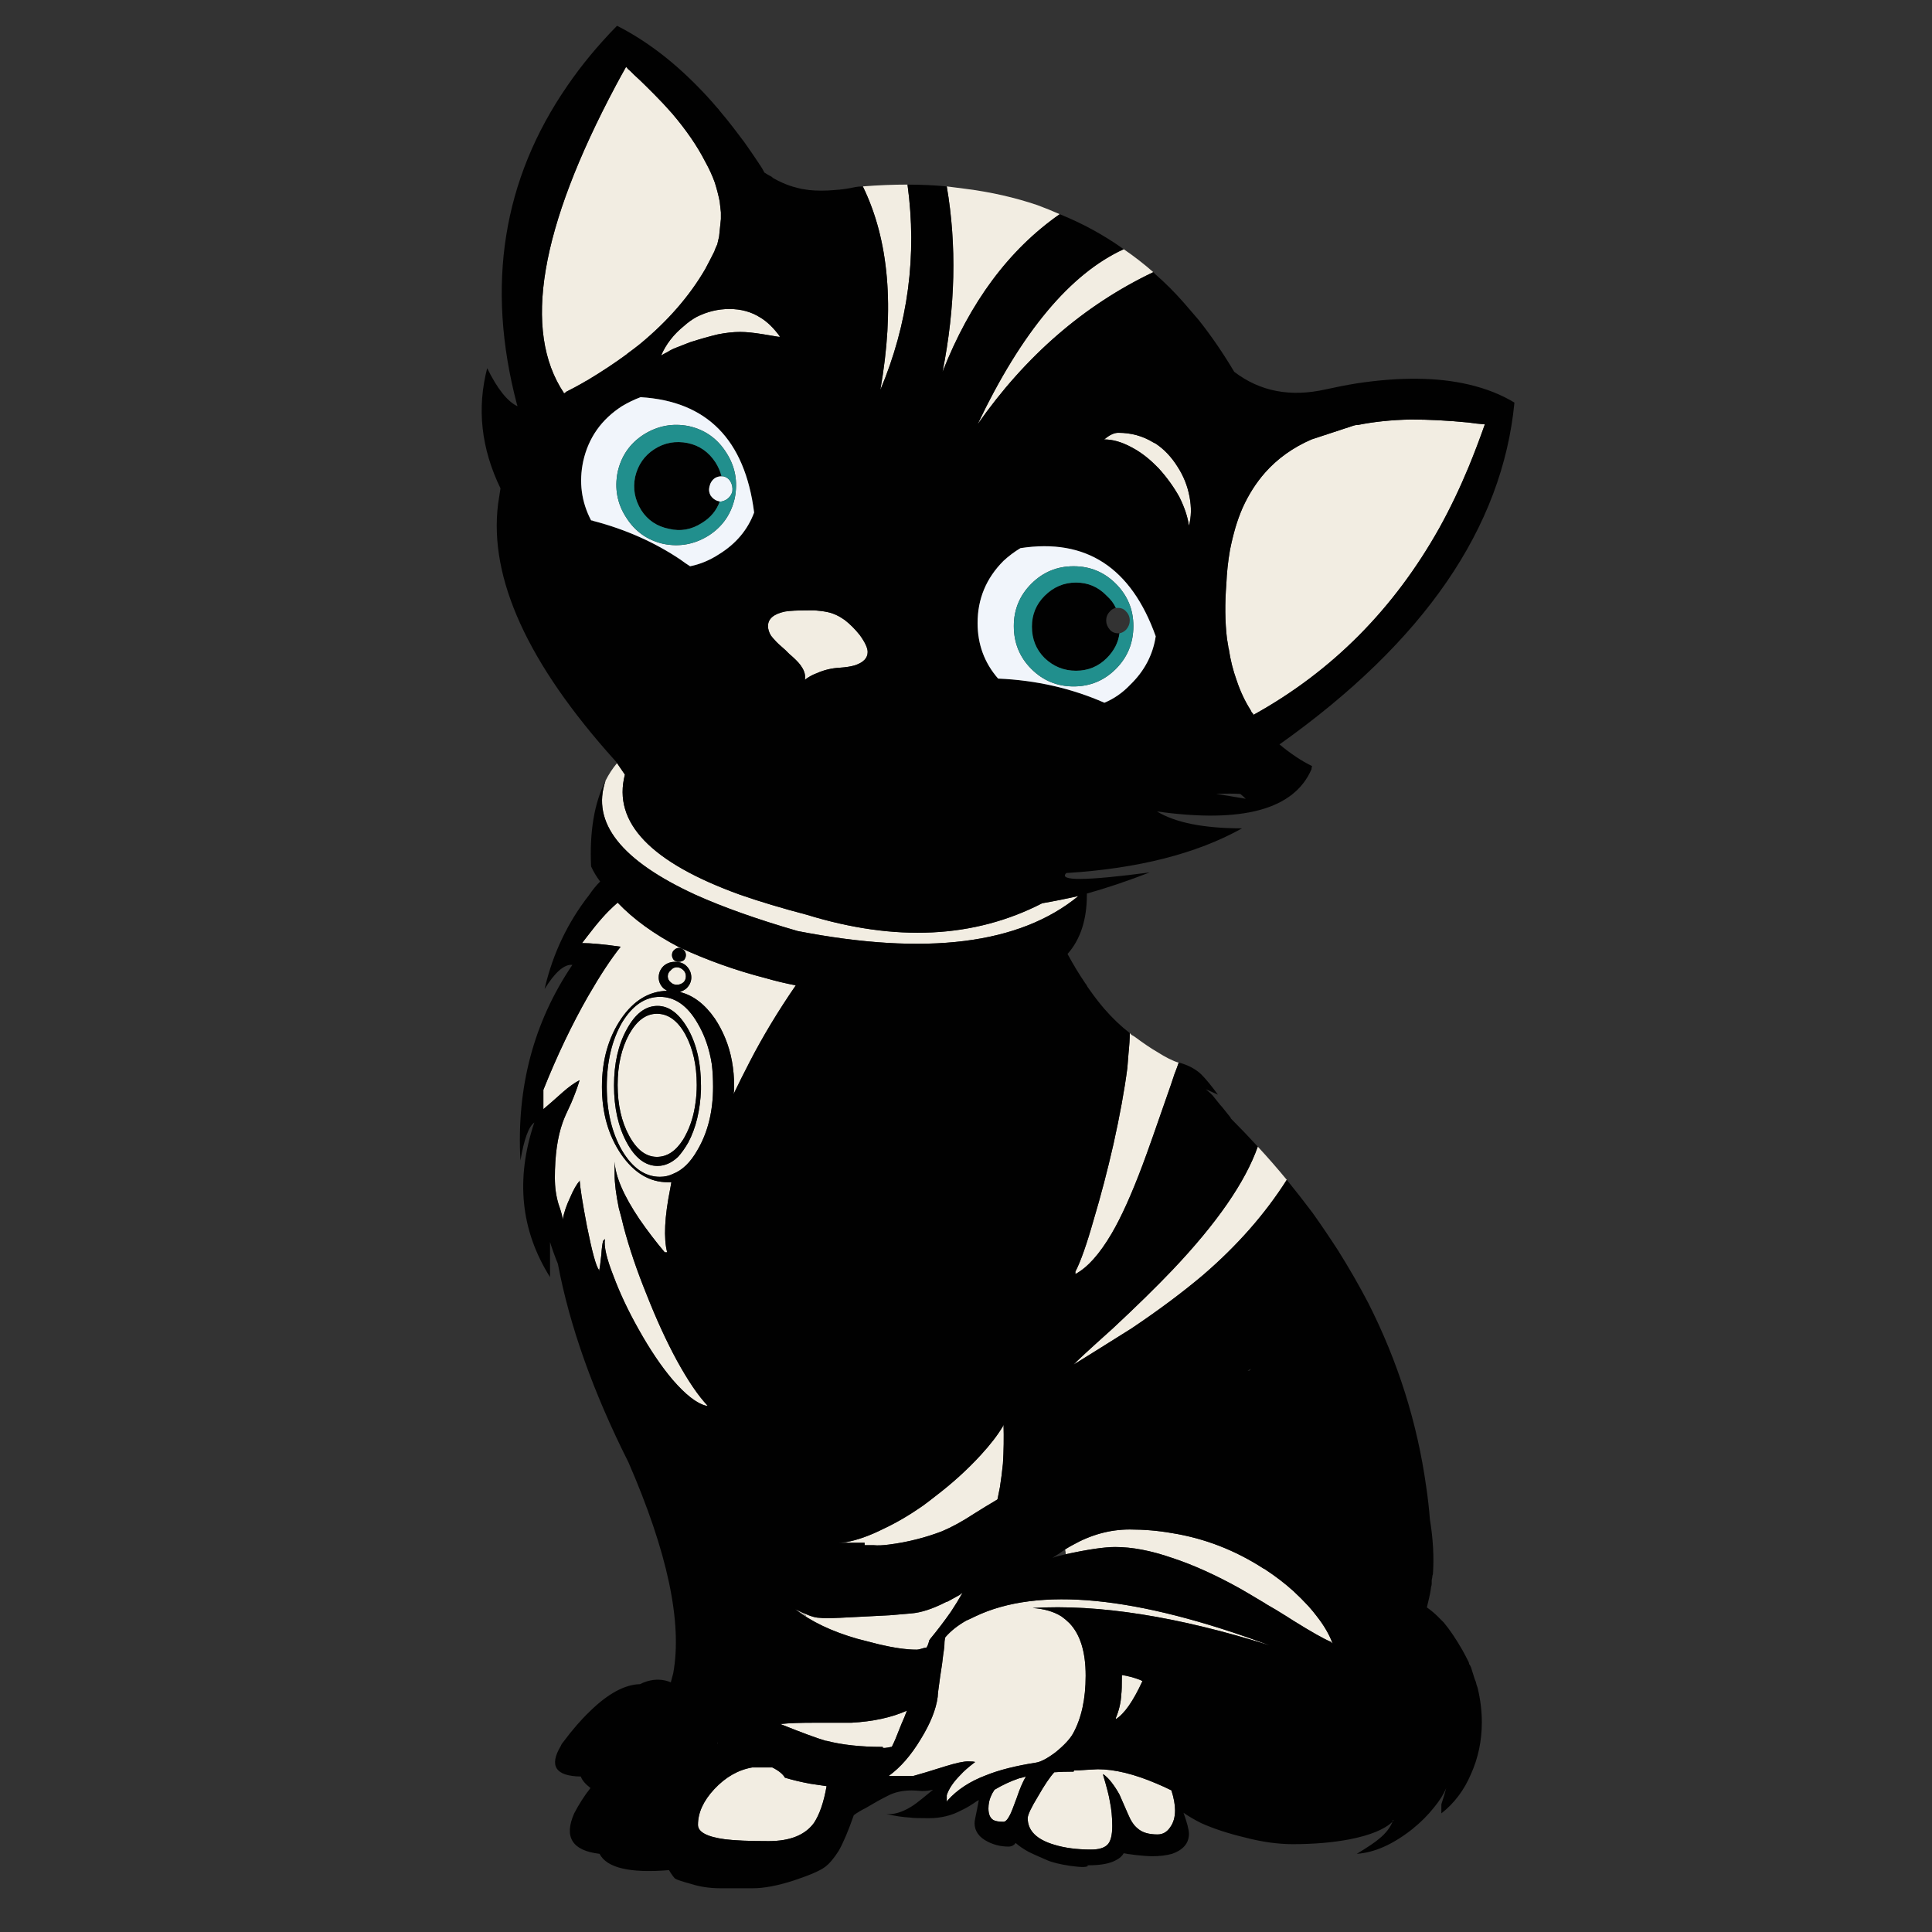 <?xml version="1.0" encoding="utf-8"?>
<!-- Generator: Adobe Illustrator 16.0.0, SVG Export Plug-In . SVG Version: 6.00 Build 0)  -->
<!DOCTYPE svg PUBLIC "-//W3C//DTD SVG 1.1//EN" "http://www.w3.org/Graphics/SVG/1.1/DTD/svg11.dtd">
<svg version="1.1" id="Layer_1" xmlns="http://www.w3.org/2000/svg" xmlns:xlink="http://www.w3.org/1999/xlink" x="0px" y="0px"
	 width="300px" height="300px" viewBox="0 0 300 300" enable-background="new 0 0 300 300" xml:space="preserve">
<rect x="0" y="0" width="300" height="300" fill="#333333" stroke="none"/>
<g>
	<path fill-rule="evenodd" clip-rule="evenodd" fill="#F2EDE2" d="M147.013,28.944c1.001,0.125,1.972,0.25,2.909,0.375
		c3.938,0.5,7.658,1.344,11.159,2.532c1.188,0.437,2.345,0.906,3.47,1.407c-7.877,5.501-13.941,13.66-18.191,24.475
		C148.357,47.667,148.577,38.071,147.013,28.944z M174.49,38.696c1.563,1.063,3.096,2.25,4.596,3.563
		c-10.754,5.126-19.851,13.003-27.288,23.631C158.61,51.575,166.175,42.51,174.49,38.696z M175.428,160.416
		c0.062,0.062,0.155,0.156,0.281,0.28c0.126,0.063,0.281,0.157,0.47,0.281c1.438,1.063,2.593,1.845,3.47,2.345
		c1.374,0.875,2.5,1.438,3.375,1.688c-0.187,0.562-0.407,1.156-0.656,1.781c-0.188,0.563-0.375,1.125-0.563,1.688
		c-2.251,6.502-3.719,10.66-4.407,12.473c-1.688,4.5-3.283,8.033-4.784,10.596c-1.874,3.188-3.749,5.283-5.626,6.284v-0.376
		c0.813-1.563,1.751-4.22,2.814-7.971c1.124-3.751,2.157-7.689,3.095-11.814c1-4.503,1.718-8.44,2.156-11.817
		c0.063-0.811,0.125-1.594,0.188-2.344C175.365,162.322,175.428,161.291,175.428,160.416z M195.308,178.046
		c1.564,1.687,3.064,3.407,4.502,5.157c-3.376,5.313-7.722,10.254-13.035,14.815c-3.188,2.689-6.878,5.439-11.065,8.253
		c-4.376,2.749-7.377,4.625-9.003,5.626c0.438-0.5,2.471-2.375,6.096-5.626c3.688-3.438,6.783-6.471,9.284-9.098
		C188.964,189.924,193.369,183.548,195.308,178.046z M165.487,241.343c0-0.188-0.031-0.438-0.093-0.751
		c0.5-0.311,0.873-0.529,1.125-0.655c2.875-1.627,5.844-2.439,8.908-2.439c2.251,0,4.438,0.189,6.564,0.564
		c5.063,0.813,9.814,2.655,14.253,5.531c0.062,0,0.126,0.032,0.188,0.095c1.624,1.063,3.093,2.188,4.407,3.377
		c0.813,0.749,1.595,1.531,2.344,2.344c0.501,0.562,0.938,1.093,1.313,1.594c1.124,1.438,1.938,2.843,2.438,4.219l-0.281-0.279
		c-1.063-0.44-3-1.531-5.813-3.282c-0.377-0.252-0.719-0.47-1.031-0.657c-1.189-0.749-2.282-1.407-3.283-1.97
		c-0.063-0.063-0.155-0.124-0.281-0.187c-1.563-0.938-2.783-1.657-3.656-2.158c-3.815-2.125-7.346-3.72-10.597-4.781
		c-3.252-1.128-6.188-1.688-8.815-1.688C171.49,240.218,168.927,240.592,165.487,241.343z M155.735,221.462
		c0.063-0.124,0.094-0.218,0.094-0.28c0.062,2.063,0.031,4.096-0.094,6.096c-0.126,1.25-0.283,2.469-0.469,3.656
		c-0.125,0.626-0.251,1.251-0.375,1.875c-0.063,0.062-0.157,0.124-0.281,0.188c-1.063,0.624-2.188,1.313-3.377,2.063
		c-1.814,1.189-3.47,2.094-4.97,2.721c-1.312,0.499-2.595,0.906-3.844,1.219c-1.439,0.374-2.908,0.655-4.409,0.842
		c-0.938,0.125-1.72,0.159-2.344,0.096c-0.125,0-0.249,0-0.375,0c-0.187,0-0.531,0-1.031,0v-0.096c0-0.062,0-0.124,0-0.187v-0.093
		h-4.079c0.345-0.009,0.735-0.038,1.173-0.093c1.751-0.314,3.688-1,5.813-2.065c2.002-0.937,4.033-2.126,6.095-3.562
		c0.689-0.502,1.344-1.001,1.971-1.502c2.624-2,4.968-4.125,7.033-6.375C153.766,224.339,154.923,222.837,155.735,221.462z
		 M118.881,151.883c1.502,0.437,3.064,0.813,4.689,1.124c-2.751,4.001-5.126,7.939-7.127,11.816
		c-0.875,1.688-1.72,3.375-2.531,5.063c0.063-0.376,0.093-0.749,0.093-1.125c0-2.813-0.469-5.346-1.406-7.597
		c-0.438-1.062-0.969-2.063-1.594-3c-1.564-2.251-3.377-3.626-5.439-4.126c0.375-0.125,0.718-0.313,1.031-0.563
		c0.5-0.5,0.751-1.063,0.751-1.688c0-0.688-0.25-1.281-0.751-1.781c-0.438-0.438-1.031-0.656-1.782-0.656
		c-0.687,0-1.28,0.219-1.78,0.656c-0.502,0.5-0.751,1.094-0.751,1.781c0,0.625,0.249,1.188,0.751,1.688
		c0.187,0.126,0.374,0.25,0.562,0.376c-2.813,0.063-5.188,1.5-7.126,4.313c-2.001,2.938-3.001,6.47-3.001,10.597
		c0,4.064,1,7.563,3.001,10.502c2,2.878,4.407,4.313,7.22,4.313c0.187,0,0.375,0,0.563,0c-0.062,0.375-0.125,0.72-0.187,1.033
		c-0.875,4.375-1.031,7.657-0.469,9.847h-0.375c-1.375-1.627-2.688-3.346-3.938-5.158c-2.439-3.627-3.72-6.597-3.846-8.908v1.969
		c0,1.376,0.22,3.126,0.657,5.251c0.249,0.875,0.5,1.844,0.75,2.906c0.875,3.313,2.064,6.815,3.564,10.504
		c1.5,3.813,3.062,7.22,4.689,10.22c1.751,3.189,3.344,5.533,4.782,7.033h-0.28c-1.439-0.373-3.157-1.718-5.158-4.031
		c-1.751-2.064-3.501-4.658-5.252-7.784c-1.625-2.875-2.938-5.657-3.938-8.347c-1.063-2.688-1.5-4.593-1.313-5.719l-0.28,0.281
		c-0.126,0.438-0.22,1.156-0.282,2.156c-0.124,1.251-0.25,2.127-0.375,2.626v-0.282c-0.438-0.498-1.062-2.78-1.875-6.845
		c-0.687-3.625-1.062-6.001-1.125-7.126v0.187c-0.438,0.438-0.938,1.313-1.5,2.627c-0.564,1.187-0.938,2.312-1.126,3.375
		c0-0.375-0.218-1.188-0.655-2.438c-0.375-1.251-0.563-2.595-0.563-4.032c0-3.503,0.405-6.378,1.218-8.627
		c0.188-0.563,0.625-1.564,1.313-3.001c0.563-1.314,1-2.501,1.313-3.564c-0.75,0.376-1.626,1.001-2.626,1.877
		c-1.25,1.124-2.251,1.999-3,2.624v-3c2.125-5.313,4.438-10.159,6.94-14.535c1.875-3.251,3.562-5.813,5.063-7.689
		c-2.625-0.376-4.626-0.563-6-0.563c0.374-0.5,1.031-1.343,1.969-2.531c0.811-1.001,1.531-1.813,2.155-2.438
		c0.5-0.5,0.969-0.938,1.407-1.313c2.439,2.563,5.626,4.875,9.566,6.939C109.786,149.101,114.254,150.694,118.881,151.883z
		 M95.813,118.498c0.438,0.625,0.844,1.219,1.22,1.782c-1.938,7.44,4.031,13.66,17.911,18.661c3.062,1.063,6.501,2.094,10.315,3.095
		c13.815,4.251,26.006,3.656,36.573-1.782c1.813-0.312,3.688-0.688,5.626-1.125c-9.128,7.501-23.664,9.314-43.605,5.438
		c-6.251-1.813-11.535-3.688-15.848-5.626c-11.566-5.313-16.222-11.221-13.973-17.723C94.531,120.218,95.126,119.312,95.813,118.498
		z M133.98,28.944c2.375-0.188,4.689-0.282,6.938-0.282c1.502,11.003,0.096,21.631-4.22,31.883
		C138.949,47.792,138.042,37.259,133.98,28.944z M190.525,99.181c-0.313-2.625-0.345-5.471-0.095-8.534
		c0.064-1.688,0.25-3.438,0.563-5.251c0.253-1.25,0.532-2.407,0.845-3.47c0.314-1.063,0.687-2.094,1.125-3.094
		c0.938-2.063,2.095-3.876,3.471-5.439c1.938-2.189,4.345-3.907,7.221-5.158l6.563-2.157c0.188-0.063,0.407-0.094,0.657-0.094
		c2.5-0.5,5.221-0.781,8.157-0.843c2.813,0,5.814,0.156,9.003,0.469c0.813,0.124,1.657,0.219,2.532,0.281
		c-0.813,2.313-1.657,4.532-2.532,6.657c-1.376,3.313-2.877,6.44-4.501,9.378c-7.065,12.628-16.691,22.318-28.883,29.07
		c-0.062-0.062-0.093-0.124-0.093-0.188c-0.063-0.063-0.126-0.125-0.188-0.187c-0.063-0.125-0.126-0.25-0.188-0.375
		c-0.875-1.375-1.593-2.907-2.155-4.595c-0.563-1.563-0.971-3.188-1.219-4.875c-0.063-0.188-0.094-0.345-0.094-0.469
		C190.65,99.931,190.588,99.556,190.525,99.181z M120.852,52.294c-0.751-0.125-1.502-0.25-2.25-0.375
		c-1.5-0.25-2.72-0.375-3.658-0.375c-1.063,0-2.22,0.124-3.469,0.375c-1.313,0.313-2.751,0.719-4.315,1.219
		c-0.812,0.313-1.531,0.594-2.156,0.844c-0.5,0.188-0.938,0.407-1.313,0.657c-0.375,0.188-0.719,0.375-1.031,0.563
		c0.749-1.75,1.938-3.282,3.562-4.595c0.627-0.563,1.282-1.032,1.971-1.406c1.625-0.813,3.313-1.22,5.063-1.22
		c1.813,0,3.408,0.438,4.784,1.313c1.062,0.625,2.093,1.625,3.094,3.001H120.852z M121.883,94.961
		c0.749-0.125,1.969-0.188,3.657-0.188c0.374,0,0.687,0,0.938,0c0.812,0.063,1.5,0.157,2.063,0.281
		c0.875,0.188,1.751,0.594,2.626,1.219c0.812,0.625,1.593,1.407,2.344,2.344c0.812,1.125,1.218,2.001,1.218,2.626
		c0,0.938-0.656,1.625-1.969,2.063c-0.625,0.188-1.406,0.313-2.344,0.375c-1.251,0.063-2.438,0.344-3.564,0.845
		c-0.687,0.25-1.311,0.594-1.875,1.031c0.126-0.625-0.031-1.281-0.469-1.969c-0.062-0.063-0.125-0.157-0.187-0.282
		c-0.375-0.5-0.969-1.093-1.782-1.781c-0.187-0.188-0.375-0.375-0.563-0.563c-0.875-0.75-1.438-1.281-1.688-1.593
		c-0.187-0.188-0.374-0.406-0.563-0.656c-0.313-0.5-0.469-1-0.469-1.501C119.256,96.086,120.132,95.335,121.883,94.961z
		 M179.93,72.736c-0.188-0.188-0.345-0.343-0.47-0.469c-1.188-1.188-2.439-2.125-3.751-2.813c-1.502-0.812-2.907-1.219-4.219-1.219
		c0-0.062,0.03-0.094,0.093-0.094c0.749-0.625,1.438-0.938,2.063-0.938c1.999,0,3.813,0.5,5.439,1.501
		c0.124,0.062,0.248,0.124,0.374,0.187c1.313,0.875,2.438,2.063,3.377,3.564c0.938,1.438,1.563,3,1.875,4.688
		c0.311,1.625,0.279,3.125-0.094,4.501c-0.188-1.375-0.688-2.875-1.502-4.501C182.241,75.581,181.178,74.112,179.93,72.736z
		 M151.422,251.002c9.815-4.688,25.067-3.188,45.761,4.502c-14.314-4.502-26.599-6.44-36.852-5.815
		c1.813,0.124,3.313,0.564,4.499,1.313c0.438,0.313,0.844,0.657,1.221,1.03c1.688,1.751,2.53,4.472,2.53,8.16
		c0,3.624-0.656,6.626-1.968,9.001c-0.501,0.875-1.407,1.846-2.721,2.907c-1.248,0.938-2.249,1.471-3,1.595
		c-3.188,0.499-5.782,1.157-7.784,1.97c-2.5,0.938-4.5,2.251-5.999,3.938v0.094h-0.097v-0.938c0.314-1.001,1.034-2.063,2.158-3.187
		c0.438-0.503,1.188-1.158,2.251-1.972c-0.188-0.063-0.563-0.093-1.125-0.093c-0.688,0-1.846,0.25-3.47,0.751
		c-2.375,0.749-4.032,1.249-4.97,1.5h-3.845c1.813-1.314,3.471-3.22,4.971-5.722c1.5-2.438,2.375-4.626,2.625-6.563
		c0-0.314,0.126-1.345,0.375-3.096c0.25-1.563,0.408-2.688,0.47-3.377c0.062-0.374,0.125-0.844,0.188-1.405
		c0-0.5,0.031-0.875,0.093-1.125c0-0.124,0.031-0.22,0.093-0.281c0.813-0.938,1.876-1.782,3.188-2.531
		C150.453,251.47,150.921,251.252,151.422,251.002z M147.203,248.657c0.437-0.252,1.062-0.594,1.875-1.032
		c0.062-0.063,0.124-0.124,0.186-0.187c0.063,0,0.125-0.032,0.19-0.095c-0.564,0.999-1.158,1.972-1.783,2.909
		c-1,1.436-2.096,2.874-3.282,4.312v0.094h-0.093v0.095c-0.064,0.25-0.157,0.531-0.282,0.844c-0.062,0.063-0.093,0.125-0.093,0.187
		c-0.063,0.063-0.157,0.096-0.282,0.096h-0.093c-0.562,0.186-0.969,0.279-1.22,0.279c-1.563,0-3.531-0.279-5.907-0.844
		c-1-0.249-2.095-0.53-3.282-0.843c-3.939-1.126-7.159-2.657-9.659-4.596c1.626,0.812,2.782,1.252,3.471,1.313
		c0.749,0.063,1.249,0.094,1.5,0.094c0.563,0,2.594-0.094,6.096-0.281c1.438-0.063,2.656-0.125,3.658-0.187
		c1.562-0.128,2.656-0.22,3.282-0.283c1.563-0.124,3.376-0.72,5.438-1.781C146.981,248.751,147.075,248.722,147.203,248.657z
		 M125.165,251.002v-0.094c0-0.062-0.562-0.407-1.688-1.032C124.603,250.563,125.165,250.939,125.165,251.002z M128.258,270.319
		c-1.311-0.375-3.688-1.25-7.126-2.626h0.188c1.187-0.126,2.907-0.188,5.157-0.188c1.312,0,2.438,0,3.376,0c1,0,1.782,0,2.344,0
		c3.375-0.187,6.251-0.813,8.626-1.875c-0.249,0.689-0.531,1.376-0.844,2.063l-0.938,2.344c-0.187,0.438-0.374,0.845-0.563,1.219
		h-0.093c-0.875,0.188-1.313,0.22-1.313,0.096v-0.096h-0.093c-3.313,0-6.189-0.311-8.627-0.937H128.258z M119.914,274.444
		c1,0.501,1.656,1.031,1.969,1.596c1.249,0.374,2.562,0.687,3.938,0.938c0.813,0.124,1.658,0.25,2.533,0.374
		c-0.438,2.502-1.095,4.407-1.97,5.722c-1.375,1.876-3.72,2.813-7.034,2.813c-3,0-5.251-0.095-6.75-0.283
		c-2.813-0.375-4.22-1.124-4.22-2.249c0-1.877,0.844-3.721,2.531-5.535c1.751-1.874,3.72-2.998,5.908-3.375H119.914z
		 M154.422,277.916c1.252-0.751,2.532-1.345,3.845-1.783c0.313-0.063,0.657-0.155,1.032-0.281c-0.501,0.875-0.97,1.968-1.407,3.282
		c-0.5,1.376-0.844,2.251-1.032,2.625c-0.373,0.75-0.718,1.126-1.03,1.126c-0.749,0-1.283-0.094-1.594-0.279
		c-0.5-0.314-0.751-0.91-0.751-1.784c0-0.687,0.125-1.312,0.375-1.874C153.983,278.633,154.174,278.289,154.422,277.916z
		 M171.302,275.476v0.189c0.561,1.875,0.906,3.218,1.03,4.031c0.251,1.188,0.377,2.469,0.377,3.846c0,1.437-0.251,2.407-0.75,2.907
		c-0.502,0.499-1.345,0.748-2.534,0.748c-2.188,0-4.095-0.249-5.719-0.748c-2.752-0.814-4.126-2.188-4.126-4.127
		c0-0.499,0.53-1.627,1.596-3.375c0.999-1.751,1.842-3.002,2.53-3.752c0.875-0.063,1.813-0.093,2.813-0.093c0.063,0,0.125,0,0.187,0
		c0-0.063,0.031-0.124,0.096-0.188c0.5,0,1.123-0.031,1.874-0.093c1.126-0.064,1.72-0.095,1.782-0.095
		c2.625,0,5.688,0.749,9.19,2.251c0.751,0.313,1.498,0.655,2.249,1.032c0.377,1.188,0.563,2.217,0.563,3.094
		c0,1.062-0.251,1.937-0.751,2.625c-0.499,0.751-1.155,1.124-1.969,1.124c-1.375,0-2.406-0.311-3.093-0.938
		c-0.564-0.435-1.065-1.186-1.502-2.249c-0.812-1.875-1.25-2.874-1.313-3.002c-0.374-0.686-0.782-1.313-1.221-1.875
		C172.239,276.288,171.801,275.852,171.302,275.476z M177.021,260.847c0.126,0.065,0.251,0.128,0.377,0.19
		c-1.438,3.124-2.814,5.094-4.128,5.905v-0.187c0.501-1.188,0.782-2.408,0.845-3.658c0.062-0.437,0.093-1.437,0.093-2.998
		C175.084,260.224,176.021,260.473,177.021,260.847z M101.628,14.689c0.938,0.938,1.842,1.908,2.718,2.908
		c2.188,2.563,3.908,5.063,5.157,7.502c0.626,1.125,1.126,2.219,1.502,3.282c0.312,1,0.562,1.969,0.749,2.907
		c0.062,0.563,0.125,1.125,0.188,1.688c0,0.313,0,0.656,0,1.032l-0.282,2.719l-0.282,1.22c-0.187,0.374-0.342,0.75-0.469,1.124
		c-0.438,0.876-0.907,1.783-1.407,2.72c-2.438,4.189-5.813,8.064-10.126,11.629c-0.626,0.5-1.282,1-1.969,1.5l-0.096,0.093
		c-1.875,1.375-3.906,2.72-6.095,4.033c-0.249,0.125-0.469,0.25-0.656,0.374c-0.875,0.5-1.751,0.969-2.626,1.407
		c-0.125,0.125-0.249,0.219-0.374,0.281v-0.093c-6.439-9.627-3.75-25.538,8.064-47.731c0.5-0.938,1.031-1.907,1.594-2.907
		c0.188,0.25,0.406,0.469,0.658,0.656c0.186,0.188,0.373,0.375,0.562,0.563c0.625,0.563,1.219,1.125,1.783,1.688
		C100.657,13.721,101.126,14.19,101.628,14.689z M106.503,148.318c0-0.313-0.093-0.563-0.282-0.75
		c-0.249-0.25-0.531-0.375-0.842-0.375c-0.251,0-0.502,0.125-0.751,0.375c-0.187,0.188-0.282,0.438-0.282,0.75
		c0,0.25,0.095,0.501,0.282,0.751c0.249,0.187,0.5,0.281,0.751,0.281c0.312,0,0.593-0.095,0.842-0.281
		C106.41,148.819,106.503,148.568,106.503,148.318z M106.503,151.601c0,0.375-0.125,0.688-0.375,0.938
		c-0.313,0.25-0.655,0.376-1.031,0.376s-0.689-0.126-0.938-0.376c-0.313-0.25-0.469-0.563-0.469-0.938s0.156-0.688,0.469-0.938
		c0.249-0.312,0.563-0.468,0.938-0.468s0.718,0.156,1.031,0.468C106.379,150.912,106.503,151.226,106.503,151.601z M106.41,160.604
		c1.187,2.188,1.782,4.813,1.782,7.876c0,0.938-0.064,1.845-0.188,2.72c-0.249,1.938-0.782,3.657-1.594,5.157
		c-0.126,0.25-0.251,0.47-0.375,0.656c-1.125,1.751-2.469,2.627-4.033,2.627c-1.687,0-3.125-1.096-4.314-3.283
		c-1.187-2.187-1.782-4.813-1.782-7.877c0-3.063,0.595-5.688,1.782-7.876c1.189-2.126,2.627-3.189,4.314-3.189
		C103.752,157.414,105.221,158.478,106.41,160.604z M106.879,159.854c-1.375-2.439-2.97-3.658-4.782-3.658
		c-1.875,0-3.471,1.219-4.784,3.658c-1.311,2.375-1.969,5.282-1.969,8.72c0,3.44,0.658,6.377,1.969,8.815
		c1.313,2.438,2.909,3.656,4.784,3.656c1.125,0,2.187-0.468,3.187-1.405c0.564-0.626,1.095-1.375,1.595-2.251
		c1.187-2.251,1.845-4.97,1.969-8.158c0-0.188,0-0.406,0-0.657C108.848,165.136,108.192,162.229,106.879,159.854z M110.724,168.762
		c0,3.813-0.813,7.096-2.438,9.846c-1.064,1.876-2.313,3.094-3.751,3.658c-0.626,0.311-1.313,0.469-2.064,0.469
		c-2.313,0-4.282-1.377-5.907-4.127c-1.564-2.75-2.344-6.033-2.344-9.846c0-3.876,0.78-7.189,2.344-9.94
		c1.625-2.688,3.593-4.032,5.907-4.032c2.313,0,4.251,1.345,5.815,4.032c1.125,1.875,1.875,4.032,2.251,6.471
		C110.661,166.354,110.724,167.511,110.724,168.762z"/>
	<path fill-rule="evenodd" clip-rule="evenodd" fill="#010101" d="M164.55,33.258c3.563,1.438,6.876,3.25,9.94,5.438
		c-8.315,3.813-15.88,12.879-22.692,27.195c7.438-10.628,16.534-18.505,27.288-23.631c0.124,0.125,0.248,0.25,0.374,0.375
		c1.5,1.312,2.938,2.75,4.314,4.313c0.749,0.876,1.531,1.782,2.344,2.72c1.938,2.438,3.782,5.125,5.533,8.064
		c4,3.063,8.751,3.97,14.252,2.72c1.69-0.375,3.314-0.688,4.877-0.938c6.689-1.001,12.441-0.938,17.255,0.187
		c2.689,0.625,5.064,1.563,7.126,2.813c-1.875,19.443-14.035,37.135-36.477,53.077c0.811,0.688,1.687,1.344,2.625,1.969
		c0.751,0.5,1.563,0.969,2.438,1.406c-0.062,0.125-0.093,0.282-0.093,0.469c-2.689,6.252-10.691,8.439-24.006,6.564
		c2.874,1.75,7.281,2.625,13.222,2.625c-7.065,3.939-16.16,6.252-27.289,6.94c-1.313,1.25,3,1.219,12.941-0.093
		c-3.376,1.312-6.629,2.406-9.753,3.282c0,0.063,0,0.125,0,0.187c0,3.876-1,6.939-3.001,9.191c0.876,1.625,1.782,3.125,2.72,4.5
		c0,0.063,0.03,0.094,0.093,0.094c0.188,0.376,0.407,0.72,0.658,1.032c0.749,1.063,1.5,2.031,2.251,2.906
		c1.25,1.438,2.562,2.688,3.938,3.752c0,0.875-0.063,1.906-0.187,3.094c-0.063,0.75-0.126,1.533-0.188,2.344
		c-0.438,3.377-1.156,7.314-2.156,11.817c-0.938,4.125-1.971,8.063-3.095,11.814c-1.063,3.751-2.001,6.407-2.814,7.971v0.376
		c1.877-1.001,3.752-3.096,5.626-6.284c1.501-2.563,3.096-6.096,4.784-10.596c0.688-1.813,2.156-5.971,4.407-12.473
		c0.188-0.563,0.374-1.124,0.563-1.688c0.249-0.625,0.47-1.22,0.656-1.781h0.093c1.376,0.374,2.502,0.969,3.377,1.781
		c0.749,0.75,1.624,1.813,2.626,3.188c-0.688-0.311-1.314-0.594-1.877-0.842c0.377,0.311,0.72,0.625,1.032,0.938
		c0.251,0.312,0.627,0.78,1.126,1.406c0.187,0.187,0.5,0.563,0.938,1.125c0.313,0.375,0.563,0.688,0.749,0.938
		c0,0.063,0.031,0.125,0.095,0.188c1.374,1.377,2.75,2.813,4.126,4.314c-1.938,5.502-6.344,11.878-13.222,19.128
		c-2.501,2.627-5.597,5.66-9.284,9.098c-3.625,3.251-5.658,5.126-6.096,5.626c1.626-1.001,4.627-2.877,9.003-5.626
		c4.188-2.813,7.877-5.563,11.065-8.253c5.313-4.562,9.659-9.502,13.035-14.815c1.374,1.687,2.719,3.407,4.033,5.158
		c1.374,1.937,2.686,3.876,3.938,5.813c1.688,2.689,3.25,5.406,4.688,8.158c4.626,9.129,7.627,18.661,9.003,28.602
		c0.25,1.688,0.437,3.344,0.561,4.97c0.501,3.063,0.658,5.909,0.47,8.533c-0.063,0.126-0.094,0.283-0.094,0.47l-0.093,0.468
		c0,0.128,0,0.252,0,0.376c0,0.063,0,0.125,0,0.187c0,0.125-0.031,0.283-0.093,0.47c-0.064,0.564-0.159,1.095-0.283,1.595
		c-0.125,0.563-0.249,1.093-0.375,1.594c0.627,0.437,1.188,0.906,1.688,1.407c0.313,0.313,0.625,0.625,0.938,0.938
		c0.938,1.125,1.907,2.562,2.907,4.312c0.313,0.564,0.625,1.159,0.938,1.783c0.062,0.126,0.093,0.251,0.093,0.375l0.095,0.094
		c0.063,0.127,0.124,0.252,0.188,0.376c0.187,0.627,0.374,1.221,0.561,1.781c0.063,0.187,0.125,0.344,0.19,0.47
		c0.062,0.313,0.155,0.625,0.279,0.938c0.437,1.811,0.658,3.596,0.658,5.345c0,2.878-0.564,5.563-1.688,8.063
		c-1.063,2.503-2.597,4.533-4.596,6.096v-1.407c0.063-0.187,0.22-0.686,0.468-1.5c0.125-0.499,0.222-0.845,0.283-1.031
		c-0.376,0.938-1.001,1.939-1.876,3.001c-0.938,1.189-2.065,2.314-3.375,3.376c-3.002,2.374-5.878,3.656-8.628,3.845
		c1.75-1.063,2.905-1.844,3.47-2.344c0.999-0.813,1.687-1.688,2.063-2.626c-1.251,1.188-3.47,2.094-6.658,2.719
		c-2.626,0.501-5.563,0.751-8.814,0.751c-2.313,0-4.782-0.344-7.409-1.032c-2.624-0.625-4.906-1.374-6.845-2.249
		c-1.001-0.501-1.907-1.033-2.719-1.596c0.563,1.563,0.844,2.659,0.844,3.282c0,1.127-0.533,2.002-1.595,2.627
		c-0.314,0.187-0.656,0.342-1.031,0.468c-0.877,0.252-1.938,0.377-3.189,0.377c-0.437,0-1.25-0.063-2.438-0.188
		c-1-0.126-1.626-0.22-1.875-0.281c-0.25,0.437-0.625,0.78-1.126,1.032c-0.937,0.561-2.408,0.844-4.407,0.844
		c0,0.311-0.906,0.344-2.721,0.094c-1.687-0.252-2.938-0.563-3.751-0.938c-1.31-0.563-2.217-0.971-2.717-1.221
		c-0.813-0.438-1.502-0.906-2.064-1.407c-0.249,0.377-0.625,0.563-1.124,0.563c-1.128,0-2.189-0.249-3.188-0.75
		c-1.376-0.687-2.063-1.657-2.063-2.906c0-0.251,0.125-0.938,0.373-2.063c0.128-0.687,0.221-1.189,0.283-1.5
		c-0.252,0.124-0.5,0.281-0.751,0.468c-0.749,0.501-1.407,0.875-1.97,1.126c-1.5,0.813-3.188,1.219-5.063,1.219
		c-1.563,0-2.5-0.031-2.813-0.094c-1.187-0.063-2.438-0.25-3.751-0.563c1.126,0.126,2.407-0.25,3.846-1.126
		c0.5-0.313,1.094-0.749,1.78-1.313c0.751-0.625,1.282-1.062,1.596-1.311h-0.095c-0.437,0.125-0.97,0.187-1.594,0.187
		c-0.687-0.062-1.218-0.093-1.594-0.093c-1.438,0-2.688,0.279-3.75,0.844c-1,0.497-2.126,1.124-3.375,1.875
		c-0.751,0.375-1.376,0.749-1.875,1.126c-0.876,2.501-1.658,4.343-2.344,5.532c-0.751,1.188-1.471,2.03-2.158,2.531
		c-0.751,0.563-2.345,1.251-4.782,2.064c-2.502,0.813-4.626,1.217-6.377,1.217c-1.813,0-3.5,0-5.064,0
		c-1.625,0-3.125-0.218-4.5-0.656c-1.375-0.374-2.22-0.655-2.533-0.844c-0.249-0.249-0.563-0.688-0.938-1.313
		c-6.064,0.499-9.657-0.343-10.784-2.532c-4.251-0.499-5.564-2.595-3.938-6.283c0.751-1.437,1.593-2.75,2.531-3.938
		c-0.812-0.626-1.312-1.219-1.5-1.781c-3.938-0.062-4.969-1.657-3.093-4.781c0.062-0.188,0.156-0.346,0.28-0.47
		c1.438-1.938,2.845-3.565,4.22-4.875c2.813-2.752,5.408-4.159,7.784-4.221c1.125-0.563,2.251-0.782,3.376-0.658
		c0.5,0.065,0.969,0.19,1.406,0.376c0.125-0.5,0.249-0.968,0.375-1.406c1.438-7.877-0.875-18.786-6.939-32.728
		c-5.502-10.939-9.16-21.224-10.971-30.853c-0.438-1.063-0.844-2.187-1.22-3.375v5.44c-4.564-7.253-5.377-15.256-2.438-24.007
		c-0.875,0.625-1.595,2.594-2.157,5.906c-0.625-11.377,2.064-21.505,8.064-30.382c-1.25-0.126-2.687,1.125-4.313,3.751
		c1.251-5.438,3.564-10.315,6.939-14.629c0.5-0.75,1.063-1.438,1.688-2.063c-0.564-0.751-1.033-1.532-1.406-2.344
		c-0.251-5.439,0.5-9.878,2.249-13.316c-2.249,6.502,2.407,12.41,13.973,17.723c4.313,1.939,9.597,3.814,15.848,5.626
		c19.941,3.876,34.477,2.063,43.605-5.438c-1.938,0.438-3.813,0.813-5.626,1.125c-10.566,5.438-22.757,6.033-36.573,1.782
		c-3.813-1.001-7.253-2.032-10.315-3.095c-13.879-5.001-19.849-11.221-17.911-18.661c-0.375-0.563-0.782-1.157-1.22-1.782
		c-0.125-0.188-0.249-0.343-0.375-0.469C81.936,103.025,75.902,89.772,77.34,78.27c0.125-0.813,0.249-1.625,0.375-2.439
		c-3.001-6.188-3.688-12.409-2.064-18.66c1.562,3.188,3.126,5.158,4.689,5.907c0-0.125-0.031-0.25-0.094-0.375
		c-4.813-18.379-2.188-34.852,7.877-49.419c2.187-3.188,4.751-6.282,7.689-9.283c4.313,2.188,8.439,5.282,12.379,9.283
		c1.062,1.063,2.125,2.22,3.187,3.47l0.096,0.094c0.124,0.125,0.218,0.25,0.28,0.375l0.094,0.095
		c0.688,0.812,1.344,1.625,1.971,2.438c0.562,0.75,1.156,1.532,1.78,2.345c0.751,1.063,1.501,2.156,2.251,3.282
		c0.062,0.125,0.124,0.219,0.188,0.281c0.249,0.375,0.469,0.75,0.656,1.125c0.375,0.25,0.751,0.469,1.125,0.656
		c0.126,0.125,0.251,0.219,0.375,0.282c0.438,0.25,0.875,0.468,1.313,0.656c0.687,0.313,1.406,0.563,2.157,0.75
		c0.249,0.062,0.5,0.125,0.749,0.188c0.438,0.062,0.844,0.124,1.22,0.188c1.249,0.125,2.563,0.125,3.938,0
		c1.063-0.063,2.157-0.219,3.282-0.469c0.375-0.063,0.751-0.094,1.126-0.094c4.063,8.315,4.969,18.849,2.718,31.602
		c4.315-10.252,5.722-20.88,4.22-31.883c2.126,0,4.158,0.094,6.095,0.282c1.564,9.127,1.345,18.724-0.654,28.789
		C150.608,46.917,156.673,38.759,164.55,33.258z M118.881,151.883c-4.626-1.188-9.095-2.782-13.408-4.783
		c-3.94-2.063-7.127-4.376-9.566-6.939c-0.438,0.375-0.907,0.812-1.407,1.313c-0.624,0.625-1.344,1.438-2.155,2.438
		c-0.938,1.188-1.596,2.031-1.969,2.531c1.374,0,3.375,0.188,6,0.563c-1.5,1.876-3.188,4.438-5.063,7.689
		c-2.502,4.376-4.815,9.222-6.94,14.535v3c0.749-0.625,1.75-1.5,3-2.624c1-0.876,1.876-1.501,2.626-1.877
		c-0.313,1.063-0.75,2.25-1.313,3.564c-0.689,1.437-1.125,2.438-1.313,3.001c-0.813,2.249-1.218,5.124-1.218,8.627
		c0,1.438,0.187,2.781,0.563,4.032c0.438,1.249,0.655,2.063,0.655,2.438c0.188-1.063,0.563-2.188,1.126-3.375
		c0.563-1.313,1.062-2.188,1.5-2.627v-0.187c0.063,1.125,0.438,3.501,1.125,7.126c0.813,4.064,1.438,6.347,1.875,6.845v0.282
		c0.125-0.499,0.251-1.375,0.375-2.626c0.062-1,0.156-1.718,0.282-2.156l0.28-0.281c-0.187,1.126,0.25,3.031,1.313,5.719
		c1,2.689,2.313,5.472,3.938,8.347c1.751,3.126,3.501,5.72,5.252,7.784c2,2.313,3.718,3.658,5.158,4.031h0.28
		c-1.438-1.5-3.031-3.844-4.782-7.033c-1.627-3-3.189-6.406-4.689-10.22c-1.5-3.688-2.688-7.19-3.564-10.504
		c-0.249-1.063-0.5-2.031-0.75-2.906c-0.438-2.125-0.657-3.875-0.657-5.251v-1.969c0.126,2.312,1.407,5.281,3.846,8.908
		c1.249,1.813,2.563,3.531,3.938,5.158h0.375c-0.562-2.189-0.406-5.472,0.469-9.847c0.063-0.313,0.125-0.658,0.187-1.033
		c-0.187,0-0.375,0-0.563,0c-2.813,0-5.219-1.436-7.22-4.313c-2.001-2.938-3.001-6.438-3.001-10.502c0-4.127,1-7.658,3.001-10.597
		c1.938-2.813,4.313-4.251,7.126-4.313c-0.188-0.126-0.375-0.25-0.562-0.376c-0.502-0.5-0.751-1.063-0.751-1.688
		c0-0.688,0.249-1.281,0.751-1.781c0.5-0.438,1.093-0.656,1.78-0.656c0.751,0,1.344,0.219,1.782,0.656
		c0.5,0.5,0.751,1.094,0.751,1.781c0,0.625-0.25,1.188-0.751,1.688c-0.313,0.25-0.655,0.438-1.031,0.563
		c2.063,0.5,3.875,1.875,5.439,4.126c0.625,0.938,1.156,1.938,1.594,3c0.938,2.251,1.406,4.784,1.406,7.597
		c0,0.376-0.031,0.749-0.093,1.125c0.811-1.688,1.656-3.376,2.531-5.063c2-3.877,4.376-7.815,7.127-11.816
		C121.945,152.695,120.383,152.319,118.881,151.883z M155.735,221.462c-0.813,1.375-1.97,2.877-3.47,4.503
		c-2.064,2.25-4.409,4.375-7.033,6.375c-0.626,0.501-1.282,1-1.971,1.502c-2.063,1.436-4.093,2.625-6.095,3.562
		c-2.125,1.065-4.062,1.751-5.813,2.065c-0.438,0.055-0.828,0.084-1.173,0.093h4.079v0.093c0,0.063,0,0.125,0,0.187v0.096
		c0.5,0,0.845,0,1.031,0c0.126,0,0.251,0,0.375,0c0.625,0.063,1.407,0.029,2.344-0.096c1.5-0.187,2.969-0.468,4.409-0.842
		c1.249-0.313,2.532-0.72,3.844-1.219c1.5-0.627,3.156-1.531,4.97-2.721c1.188-0.749,2.313-1.438,3.377-2.063
		c0.124-0.064,0.218-0.127,0.281-0.188c0.124-0.624,0.25-1.249,0.375-1.875c0.186-1.188,0.343-2.406,0.469-3.656
		c0.125-2,0.155-4.033,0.094-6.096C155.829,221.244,155.798,221.338,155.735,221.462z M165.487,241.343
		c3.439-0.751,6.003-1.125,7.689-1.125c2.627,0,5.563,0.561,8.815,1.688c3.251,1.062,6.781,2.656,10.597,4.781
		c0.873,0.501,2.094,1.221,3.656,2.158c0.126,0.063,0.219,0.124,0.281,0.187c1.001,0.563,2.094,1.221,3.283,1.97
		c0.313,0.188,0.654,0.405,1.031,0.657c2.813,1.751,4.75,2.842,5.813,3.282l0.281,0.279c-0.5-1.376-1.313-2.781-2.438-4.219
		c-0.376-0.501-0.813-1.032-1.313-1.594c-0.749-0.813-1.531-1.595-2.344-2.344c-1.314-1.189-2.783-2.313-4.407-3.377
		c-0.063-0.063-0.127-0.095-0.188-0.095c-4.438-2.876-9.189-4.719-14.253-5.531c-2.126-0.375-4.313-0.564-6.564-0.564
		c-3.064,0-6.033,0.813-8.908,2.439c-0.252,0.126-0.625,0.345-1.125,0.655c-0.503,0.377-1.157,0.813-1.97,1.314
		c0.188-0.064,0.374-0.126,0.563-0.188C164.488,241.594,164.988,241.468,165.487,241.343z M190.525,99.181
		c0.063,0.375,0.125,0.75,0.188,1.125c0,0.124,0.031,0.281,0.094,0.469c0.248,1.688,0.655,3.313,1.219,4.875
		c0.563,1.688,1.28,3.22,2.155,4.595c0.063,0.125,0.125,0.25,0.188,0.375c0.063,0.063,0.126,0.125,0.188,0.187
		c0,0.063,0.031,0.125,0.093,0.188c12.191-6.752,21.817-16.441,28.883-29.07c1.624-2.938,3.125-6.064,4.501-9.378
		c0.875-2.125,1.719-4.344,2.532-6.657c-0.875-0.062-1.72-0.157-2.532-0.281c-3.188-0.313-6.189-0.469-9.003-0.469
		c-2.937,0.062-5.657,0.343-8.157,0.843c-0.25,0-0.469,0.031-0.657,0.094l-6.563,2.157c-2.876,1.25-5.282,2.969-7.221,5.158
		c-1.376,1.563-2.533,3.375-3.471,5.439c-0.438,1-0.811,2.032-1.125,3.094c-0.313,1.063-0.592,2.22-0.845,3.47
		c-0.313,1.813-0.498,3.563-0.563,5.251C190.181,93.71,190.212,96.556,190.525,99.181z M121.883,94.961
		c-1.751,0.375-2.627,1.125-2.627,2.25c0,0.501,0.156,1,0.469,1.501c0.189,0.25,0.375,0.469,0.563,0.656
		c0.251,0.313,0.813,0.843,1.688,1.593c0.187,0.188,0.375,0.375,0.563,0.563c0.813,0.688,1.407,1.281,1.782,1.781
		c0.062,0.125,0.125,0.219,0.187,0.282c0.438,0.688,0.595,1.343,0.469,1.969c0.564-0.438,1.189-0.781,1.875-1.031
		c1.126-0.501,2.313-0.782,3.564-0.845c0.938-0.062,1.72-0.188,2.344-0.375c1.313-0.437,1.969-1.125,1.969-2.063
		c0-0.625-0.407-1.501-1.218-2.626c-0.751-0.938-1.533-1.719-2.344-2.344c-0.875-0.625-1.751-1.031-2.626-1.219
		c-0.563-0.125-1.251-0.219-2.063-0.281c-0.25,0-0.564,0-0.938,0C123.852,94.773,122.632,94.836,121.883,94.961z M120.852,52.294
		h0.281c-1-1.375-2.032-2.376-3.094-3.001c-1.375-0.875-2.971-1.313-4.784-1.313c-1.75,0-3.438,0.407-5.063,1.22
		c-0.689,0.375-1.344,0.843-1.971,1.406c-1.625,1.313-2.813,2.845-3.562,4.595c0.312-0.188,0.655-0.375,1.031-0.563
		c0.375-0.25,0.813-0.469,1.313-0.657c0.625-0.25,1.344-0.531,2.156-0.844c1.564-0.5,3.002-0.906,4.315-1.219
		c1.249-0.25,2.406-0.375,3.469-0.375c0.938,0,2.157,0.124,3.658,0.375C119.35,52.043,120.101,52.168,120.852,52.294z
		 M179.93,72.736c1.248,1.375,2.312,2.845,3.187,4.408c0.813,1.625,1.314,3.125,1.502,4.501c0.373-1.375,0.404-2.875,0.094-4.501
		c-0.313-1.688-0.938-3.251-1.875-4.688c-0.939-1.501-2.064-2.689-3.377-3.564c-0.126-0.063-0.25-0.125-0.374-0.187
		c-1.627-1-3.44-1.501-5.439-1.501c-0.625,0-1.314,0.313-2.063,0.938c-0.063,0-0.093,0.032-0.093,0.094
		c1.312,0,2.717,0.407,4.219,1.219c1.312,0.688,2.563,1.626,3.751,2.813C179.585,72.393,179.741,72.548,179.93,72.736z
		 M158.455,85.115c-0.938,0.563-1.813,1.219-2.626,1.969c-2.69,2.689-4.031,5.908-4.031,9.659c0,3.314,1.062,6.189,3.187,8.627
		c5.877,0.25,11.379,1.501,16.506,3.751c1.5-0.625,2.845-1.563,4.03-2.813c2.189-2.125,3.503-4.626,3.939-7.502
		C175.646,88.116,168.644,83.552,158.455,85.115z M173.27,94.398c-0.373,0.063-0.687,0.25-0.938,0.563
		c-0.373,0.375-0.563,0.844-0.563,1.407c0,0.5,0.189,0.969,0.563,1.406c0.313,0.375,0.751,0.563,1.314,0.563
		c0.062,0,0.124,0,0.188,0c-0.188,1.438-0.844,2.72-1.972,3.845c-1.31,1.312-2.905,1.969-4.781,1.969
		c-1.875,0-3.499-0.657-4.875-1.969c-1.313-1.313-1.97-2.939-1.97-4.877c0-1.875,0.656-3.47,1.97-4.783
		c1.376-1.375,3-2.063,4.875-2.063c1.876,0,3.472,0.688,4.781,2.063C172.489,93.086,172.959,93.71,173.27,94.398z M192.589,123.281
		c-0.938-0.063-2.189-0.063-3.751,0c0.875,0.125,2.408,0.375,4.593,0.75C193.183,123.781,192.901,123.531,192.589,123.281z
		 M147.203,248.657c-0.128,0.064-0.221,0.094-0.283,0.094c-2.061,1.062-3.875,1.657-5.438,1.781
		c-0.626,0.063-1.72,0.155-3.282,0.283c-1.002,0.062-2.22,0.124-3.658,0.187c-3.502,0.188-5.533,0.281-6.096,0.281
		c-0.25,0-0.75-0.031-1.5-0.094c-0.689-0.062-1.845-0.502-3.471-1.313c2.5,1.938,5.72,3.47,9.659,4.596
		c1.187,0.313,2.282,0.594,3.282,0.843c2.375,0.564,4.344,0.844,5.907,0.844c0.251,0,0.658-0.094,1.22-0.279h0.093
		c0.125,0,0.22-0.033,0.282-0.096c0-0.062,0.031-0.124,0.093-0.187c0.125-0.313,0.218-0.594,0.282-0.844v-0.095h0.093v-0.094
		c1.186-1.438,2.282-2.876,3.282-4.312c0.625-0.938,1.219-1.91,1.783-2.909c-0.065,0.063-0.127,0.095-0.19,0.095
		c-0.062,0.063-0.124,0.124-0.186,0.187C148.264,248.063,147.64,248.405,147.203,248.657z M151.422,251.002
		c-0.501,0.25-0.969,0.468-1.407,0.657c-1.312,0.749-2.375,1.594-3.188,2.531c-0.062,0.062-0.093,0.157-0.093,0.281
		c-0.062,0.25-0.093,0.625-0.093,1.125c-0.063,0.562-0.126,1.031-0.188,1.405c-0.062,0.689-0.219,1.814-0.47,3.377
		c-0.249,1.751-0.375,2.781-0.375,3.096c-0.25,1.937-1.125,4.125-2.625,6.563c-1.5,2.502-3.158,4.407-4.971,5.722h3.845
		c0.938-0.251,2.595-0.751,4.97-1.5c1.625-0.501,2.783-0.751,3.47-0.751c0.563,0,0.937,0.03,1.125,0.093
		c-1.063,0.813-1.813,1.469-2.251,1.972c-1.124,1.124-1.843,2.186-2.158,3.187v0.938h0.097v-0.094c1.499-1.687,3.499-3,5.999-3.938
		c2.002-0.813,4.596-1.471,7.784-1.97c0.751-0.124,1.752-0.657,3-1.595c1.313-1.062,2.22-2.032,2.721-2.907
		c1.312-2.375,1.968-5.377,1.968-9.001c0-3.688-0.843-6.409-2.53-8.16c-0.377-0.373-0.782-0.718-1.221-1.03
		c-1.187-0.749-2.687-1.189-4.499-1.313c10.253-0.625,22.537,1.313,36.852,5.815C176.489,247.813,161.237,246.313,151.422,251.002z
		 M128.258,270.319h0.095c2.438,0.626,5.313,0.937,8.627,0.937h0.093v0.096c0,0.124,0.438,0.093,1.313-0.096h0.093
		c0.189-0.374,0.375-0.78,0.563-1.219l0.938-2.344c0.313-0.688,0.595-1.374,0.844-2.063c-2.375,1.063-5.251,1.688-8.626,1.875
		c-0.563,0-1.344,0-2.344,0c-0.938,0-2.064,0-3.376,0c-2.25,0-3.97,0.063-5.157,0.188h-0.188
		C124.57,269.069,126.947,269.944,128.258,270.319z M119.914,274.444h-3.096c-2.188,0.377-4.157,1.501-5.908,3.375
		c-1.687,1.814-2.531,3.658-2.531,5.535c0,1.125,1.407,1.874,4.22,2.249c1.5,0.188,3.751,0.283,6.75,0.283
		c3.313,0,5.658-0.938,7.034-2.813c0.875-1.314,1.533-3.22,1.97-5.722c-0.875-0.124-1.72-0.25-2.533-0.374
		c-1.375-0.251-2.689-0.563-3.938-0.938C121.57,275.476,120.914,274.945,119.914,274.444z M154.422,277.916
		c-0.248,0.373-0.438,0.717-0.563,1.031c-0.25,0.563-0.375,1.188-0.375,1.874c0,0.874,0.251,1.47,0.751,1.784
		c0.311,0.186,0.845,0.279,1.594,0.279c0.313,0,0.657-0.376,1.03-1.126c0.188-0.374,0.532-1.249,1.032-2.625
		c0.438-1.314,0.906-2.407,1.407-3.282c-0.375,0.126-0.72,0.218-1.032,0.281C156.954,276.571,155.674,277.165,154.422,277.916z
		 M177.021,260.847c-0.999-0.374-1.937-0.623-2.813-0.747c0,1.562-0.031,2.562-0.093,2.998c-0.063,1.25-0.344,2.471-0.845,3.658
		v0.187c1.313-0.812,2.689-2.781,4.128-5.905C177.271,260.975,177.146,260.912,177.021,260.847z M171.302,275.476
		c0.499,0.376,0.938,0.813,1.312,1.313c0.438,0.563,0.847,1.189,1.221,1.875c0.063,0.128,0.501,1.127,1.313,3.002
		c0.437,1.063,0.938,1.814,1.502,2.249c0.687,0.627,1.718,0.938,3.093,0.938c0.813,0,1.47-0.373,1.969-1.124
		c0.5-0.688,0.751-1.563,0.751-2.625c0-0.877-0.187-1.906-0.563-3.094c-0.751-0.377-1.498-0.72-2.249-1.032
		c-3.503-1.502-6.565-2.251-9.19-2.251c-0.063,0-0.656,0.03-1.782,0.095c-0.751,0.062-1.374,0.093-1.874,0.093
		c-0.064,0.064-0.096,0.126-0.096,0.188c-0.062,0-0.124,0-0.187,0c-1.001,0-1.938,0.029-2.813,0.093
		c-0.688,0.75-1.531,2.001-2.53,3.752c-1.065,1.748-1.596,2.876-1.596,3.375c0,1.938,1.374,3.313,4.126,4.127
		c1.624,0.499,3.53,0.748,5.719,0.748c1.189,0,2.032-0.249,2.534-0.748c0.499-0.5,0.75-1.471,0.75-2.907
		c0-1.377-0.126-2.658-0.377-3.846c-0.124-0.813-0.47-2.156-1.03-4.031V275.476z M216.22,282.885
		c0.063-0.124,0.124-0.218,0.187-0.279h-0.093C216.251,282.667,216.22,282.761,216.22,282.885z M193.996,212.836
		c0.062-0.064,0.155-0.156,0.279-0.282c-0.249,0.126-0.437,0.218-0.562,0.282H193.996z M168.957,289.638v-0.095l-0.093,0.095
		H168.957z M101.628,14.689c-0.502-0.5-0.971-0.969-1.406-1.406c-0.564-0.563-1.158-1.125-1.783-1.688
		c-0.188-0.188-0.375-0.375-0.562-0.563c-0.251-0.188-0.469-0.406-0.658-0.656c-0.563,1-1.094,1.969-1.594,2.907
		c-11.815,22.194-14.504,38.104-8.064,47.731v0.093c0.125-0.062,0.249-0.156,0.374-0.281c0.875-0.438,1.751-0.907,2.626-1.407
		c0.187-0.124,0.407-0.25,0.656-0.374c2.188-1.313,4.22-2.658,6.095-4.033l0.096-0.093c0.687-0.5,1.343-1,1.969-1.5
		c4.313-3.564,7.689-7.44,10.126-11.629c0.5-0.937,0.969-1.844,1.407-2.72c0.126-0.375,0.282-0.75,0.469-1.124l0.282-1.22
		l0.282-2.719c0-0.375,0-0.719,0-1.032c-0.063-0.563-0.126-1.125-0.188-1.688c-0.187-0.938-0.438-1.907-0.749-2.907
		c-0.375-1.063-0.875-2.157-1.502-3.282c-1.249-2.439-2.969-4.938-5.157-7.502C103.47,16.597,102.566,15.627,101.628,14.689z
		 M112.037,73.956c-0.375,0-0.72,0.094-1.031,0.281c-0.438,0.313-0.72,0.751-0.844,1.313c-0.126,0.5-0.062,0.969,0.187,1.406
		c0.313,0.438,0.688,0.719,1.126,0.845c0.124,0,0.218,0.031,0.28,0.093c-0.5,1.375-1.406,2.47-2.72,3.282
		c-1.625,1.063-3.344,1.375-5.158,0.938c-1.875-0.375-3.313-1.344-4.313-2.906c-1-1.626-1.313-3.346-0.938-5.158
		c0.438-1.876,1.438-3.314,3.002-4.314c1.563-1,3.282-1.312,5.158-0.938c1.812,0.375,3.249,1.375,4.313,3
		C111.537,72.486,111.848,73.206,112.037,73.956z M96.564,63.078c-3.189,2.063-5.189,4.908-6.002,8.533
		c-0.689,3.251-0.282,6.314,1.22,9.19c0.125,0,0.249,0.032,0.374,0.094c5.002,1.312,9.504,3.313,13.504,6.001
		c0.5,0.375,1,0.719,1.5,1.032c1.564-0.313,3.064-0.938,4.502-1.875c2.626-1.625,4.438-3.782,5.439-6.471
		c-1.439-11.315-7.315-17.286-17.63-17.911C98.471,62.046,97.502,62.515,96.564,63.078z M106.503,148.318
		c0,0.25-0.093,0.501-0.282,0.751c-0.249,0.187-0.531,0.281-0.842,0.281c-0.251,0-0.502-0.095-0.751-0.281
		c-0.187-0.25-0.282-0.501-0.282-0.751c0-0.313,0.095-0.563,0.282-0.75c0.249-0.25,0.5-0.375,0.751-0.375
		c0.312,0,0.593,0.125,0.842,0.375C106.41,147.756,106.503,148.006,106.503,148.318z M106.41,160.604
		c-1.189-2.126-2.658-3.189-4.408-3.189c-1.687,0-3.125,1.063-4.314,3.189c-1.187,2.188-1.782,4.813-1.782,7.876
		c0,3.064,0.595,5.69,1.782,7.877c1.189,2.188,2.627,3.283,4.314,3.283c1.564,0,2.908-0.876,4.033-2.627
		c0.125-0.187,0.249-0.406,0.375-0.656c0.812-1.5,1.345-3.22,1.594-5.157c0.124-0.875,0.188-1.782,0.188-2.72
		C108.192,165.416,107.597,162.791,106.41,160.604z M106.503,151.601c0-0.375-0.125-0.688-0.375-0.938
		c-0.313-0.312-0.655-0.468-1.031-0.468s-0.689,0.156-0.938,0.468c-0.313,0.25-0.469,0.563-0.469,0.938s0.156,0.688,0.469,0.938
		c0.249,0.25,0.563,0.376,0.938,0.376s0.718-0.126,1.031-0.376C106.379,152.288,106.503,151.976,106.503,151.601z M106.879,159.854
		c1.313,2.375,1.969,5.282,1.969,8.72c0,0.251,0,0.469,0,0.657c-0.124,3.188-0.782,5.907-1.969,8.158
		c-0.5,0.876-1.031,1.625-1.595,2.251c-1,0.938-2.063,1.405-3.187,1.405c-1.875,0-3.471-1.219-4.784-3.656
		c-1.311-2.438-1.969-5.375-1.969-8.815c0-3.438,0.658-6.345,1.969-8.72c1.313-2.439,2.909-3.658,4.784-3.658
		C103.909,156.195,105.503,157.414,106.879,159.854z M110.724,168.762c0-1.251-0.063-2.407-0.187-3.47
		c-0.375-2.438-1.126-4.596-2.251-6.471c-1.564-2.688-3.502-4.032-5.815-4.032c-2.313,0-4.282,1.345-5.907,4.032
		c-1.564,2.751-2.344,6.064-2.344,9.94c0,3.813,0.78,7.096,2.344,9.846c1.625,2.75,3.593,4.127,5.907,4.127
		c0.75,0,1.438-0.158,2.064-0.469c1.438-0.564,2.687-1.782,3.751-3.658C109.91,175.857,110.724,172.574,110.724,168.762z
		 M111.379,270.693h0.096v-0.093C111.41,270.601,111.379,270.632,111.379,270.693z"/>
	<path fill-rule="evenodd" clip-rule="evenodd" fill="#F1F5FB" d="M173.27,90.647c-1.813-1.812-4-2.719-6.563-2.719
		c-2.562,0-4.75,0.907-6.564,2.719c-1.813,1.813-2.718,4.001-2.718,6.564c0,2.626,0.905,4.845,2.718,6.658
		c1.814,1.813,4.003,2.719,6.564,2.719c2.563,0,4.751-0.905,6.563-2.719c1.814-1.813,2.721-4.032,2.721-6.658
		C175.99,94.648,175.084,92.46,173.27,90.647z M158.455,85.115c10.188-1.563,17.19,3.001,21.005,13.691
		c-0.437,2.875-1.75,5.376-3.939,7.502c-1.186,1.25-2.53,2.188-4.03,2.813c-5.127-2.25-10.629-3.501-16.506-3.751
		c-2.125-2.438-3.187-5.313-3.187-8.627c0-3.751,1.341-6.97,4.031-9.659C156.642,86.334,157.518,85.677,158.455,85.115z
		 M106.972,66.172c-2.5-0.5-4.844-0.062-7.033,1.313c-2.126,1.375-3.469,3.313-4.033,5.813c-0.5,2.563-0.062,4.908,1.313,7.033
		c1.375,2.188,3.313,3.564,5.815,4.126c2.5,0.5,4.844,0.062,7.033-1.313c2.124-1.375,3.469-3.313,4.031-5.813
		c0.5-2.563,0.063-4.907-1.313-7.033C111.41,68.11,109.472,66.734,106.972,66.172z M112.037,73.956c0.125,0,0.218,0,0.28,0
		c0.5,0.125,0.875,0.406,1.126,0.844c0.249,0.438,0.343,0.938,0.28,1.5c-0.124,0.5-0.406,0.906-0.842,1.219
		c-0.375,0.25-0.751,0.375-1.126,0.375c-0.062-0.062-0.156-0.093-0.28-0.093c-0.438-0.125-0.813-0.407-1.126-0.845
		c-0.249-0.438-0.313-0.907-0.187-1.406c0.125-0.563,0.407-1,0.844-1.313C111.317,74.05,111.661,73.956,112.037,73.956z
		 M96.564,63.078c0.938-0.563,1.907-1.032,2.907-1.406c10.315,0.625,16.19,6.595,17.63,17.911c-1.001,2.688-2.813,4.845-5.439,6.471
		c-1.438,0.938-2.938,1.562-4.502,1.875c-0.5-0.313-1-0.657-1.5-1.032c-4-2.688-8.502-4.689-13.504-6.001
		c-0.125-0.063-0.249-0.094-0.374-0.094c-1.502-2.875-1.909-5.939-1.22-9.19C91.375,67.985,93.375,65.141,96.564,63.078z"/>
	<path fill-rule="evenodd" clip-rule="evenodd" fill="#218F8D" d="M173.27,90.647c1.814,1.813,2.721,4.001,2.721,6.564
		c0,2.626-0.906,4.845-2.721,6.658c-1.813,1.813-4,2.719-6.563,2.719c-2.562,0-4.75-0.905-6.564-2.719
		c-1.813-1.813-2.718-4.032-2.718-6.658c0-2.563,0.905-4.751,2.718-6.564c1.814-1.812,4.003-2.719,6.564-2.719
		C169.27,87.928,171.457,88.835,173.27,90.647z M173.834,98.337c0.373-0.063,0.719-0.25,1.031-0.563
		c0.376-0.438,0.563-0.907,0.563-1.406c0-0.563-0.187-1.033-0.563-1.407c-0.313-0.375-0.721-0.563-1.219-0.563
		c-0.125,0-0.251,0-0.377,0c-0.311-0.688-0.78-1.312-1.407-1.875c-1.31-1.375-2.905-2.063-4.781-2.063
		c-1.875,0-3.499,0.688-4.875,2.063c-1.313,1.313-1.97,2.908-1.97,4.783c0,1.938,0.656,3.563,1.97,4.877
		c1.376,1.312,3,1.969,4.875,1.969c1.876,0,3.472-0.657,4.781-1.969C172.99,101.057,173.646,99.774,173.834,98.337z M106.972,66.172
		c2.5,0.563,4.438,1.938,5.813,4.127c1.375,2.125,1.813,4.47,1.313,7.033c-0.562,2.5-1.907,4.439-4.031,5.813
		c-2.189,1.375-4.533,1.813-7.033,1.313c-2.502-0.563-4.44-1.938-5.815-4.126c-1.375-2.125-1.813-4.47-1.313-7.033
		c0.564-2.5,1.907-4.439,4.033-5.813C102.128,66.11,104.473,65.672,106.972,66.172z M111.754,77.894
		c0.375,0,0.751-0.125,1.126-0.375c0.436-0.313,0.718-0.719,0.842-1.219c0.063-0.563-0.031-1.063-0.28-1.5
		c-0.251-0.438-0.626-0.719-1.126-0.844c-0.062,0-0.156,0-0.28,0c-0.188-0.75-0.5-1.469-0.938-2.157
		c-1.064-1.625-2.502-2.625-4.313-3c-1.875-0.375-3.595-0.062-5.158,0.938c-1.564,1-2.564,2.438-3.002,4.314
		c-0.375,1.812-0.062,3.532,0.938,5.158c1,1.562,2.438,2.531,4.313,2.906c1.813,0.438,3.533,0.126,5.158-0.938
		C110.348,80.364,111.255,79.27,111.754,77.894z"/>
</g>
</svg>
